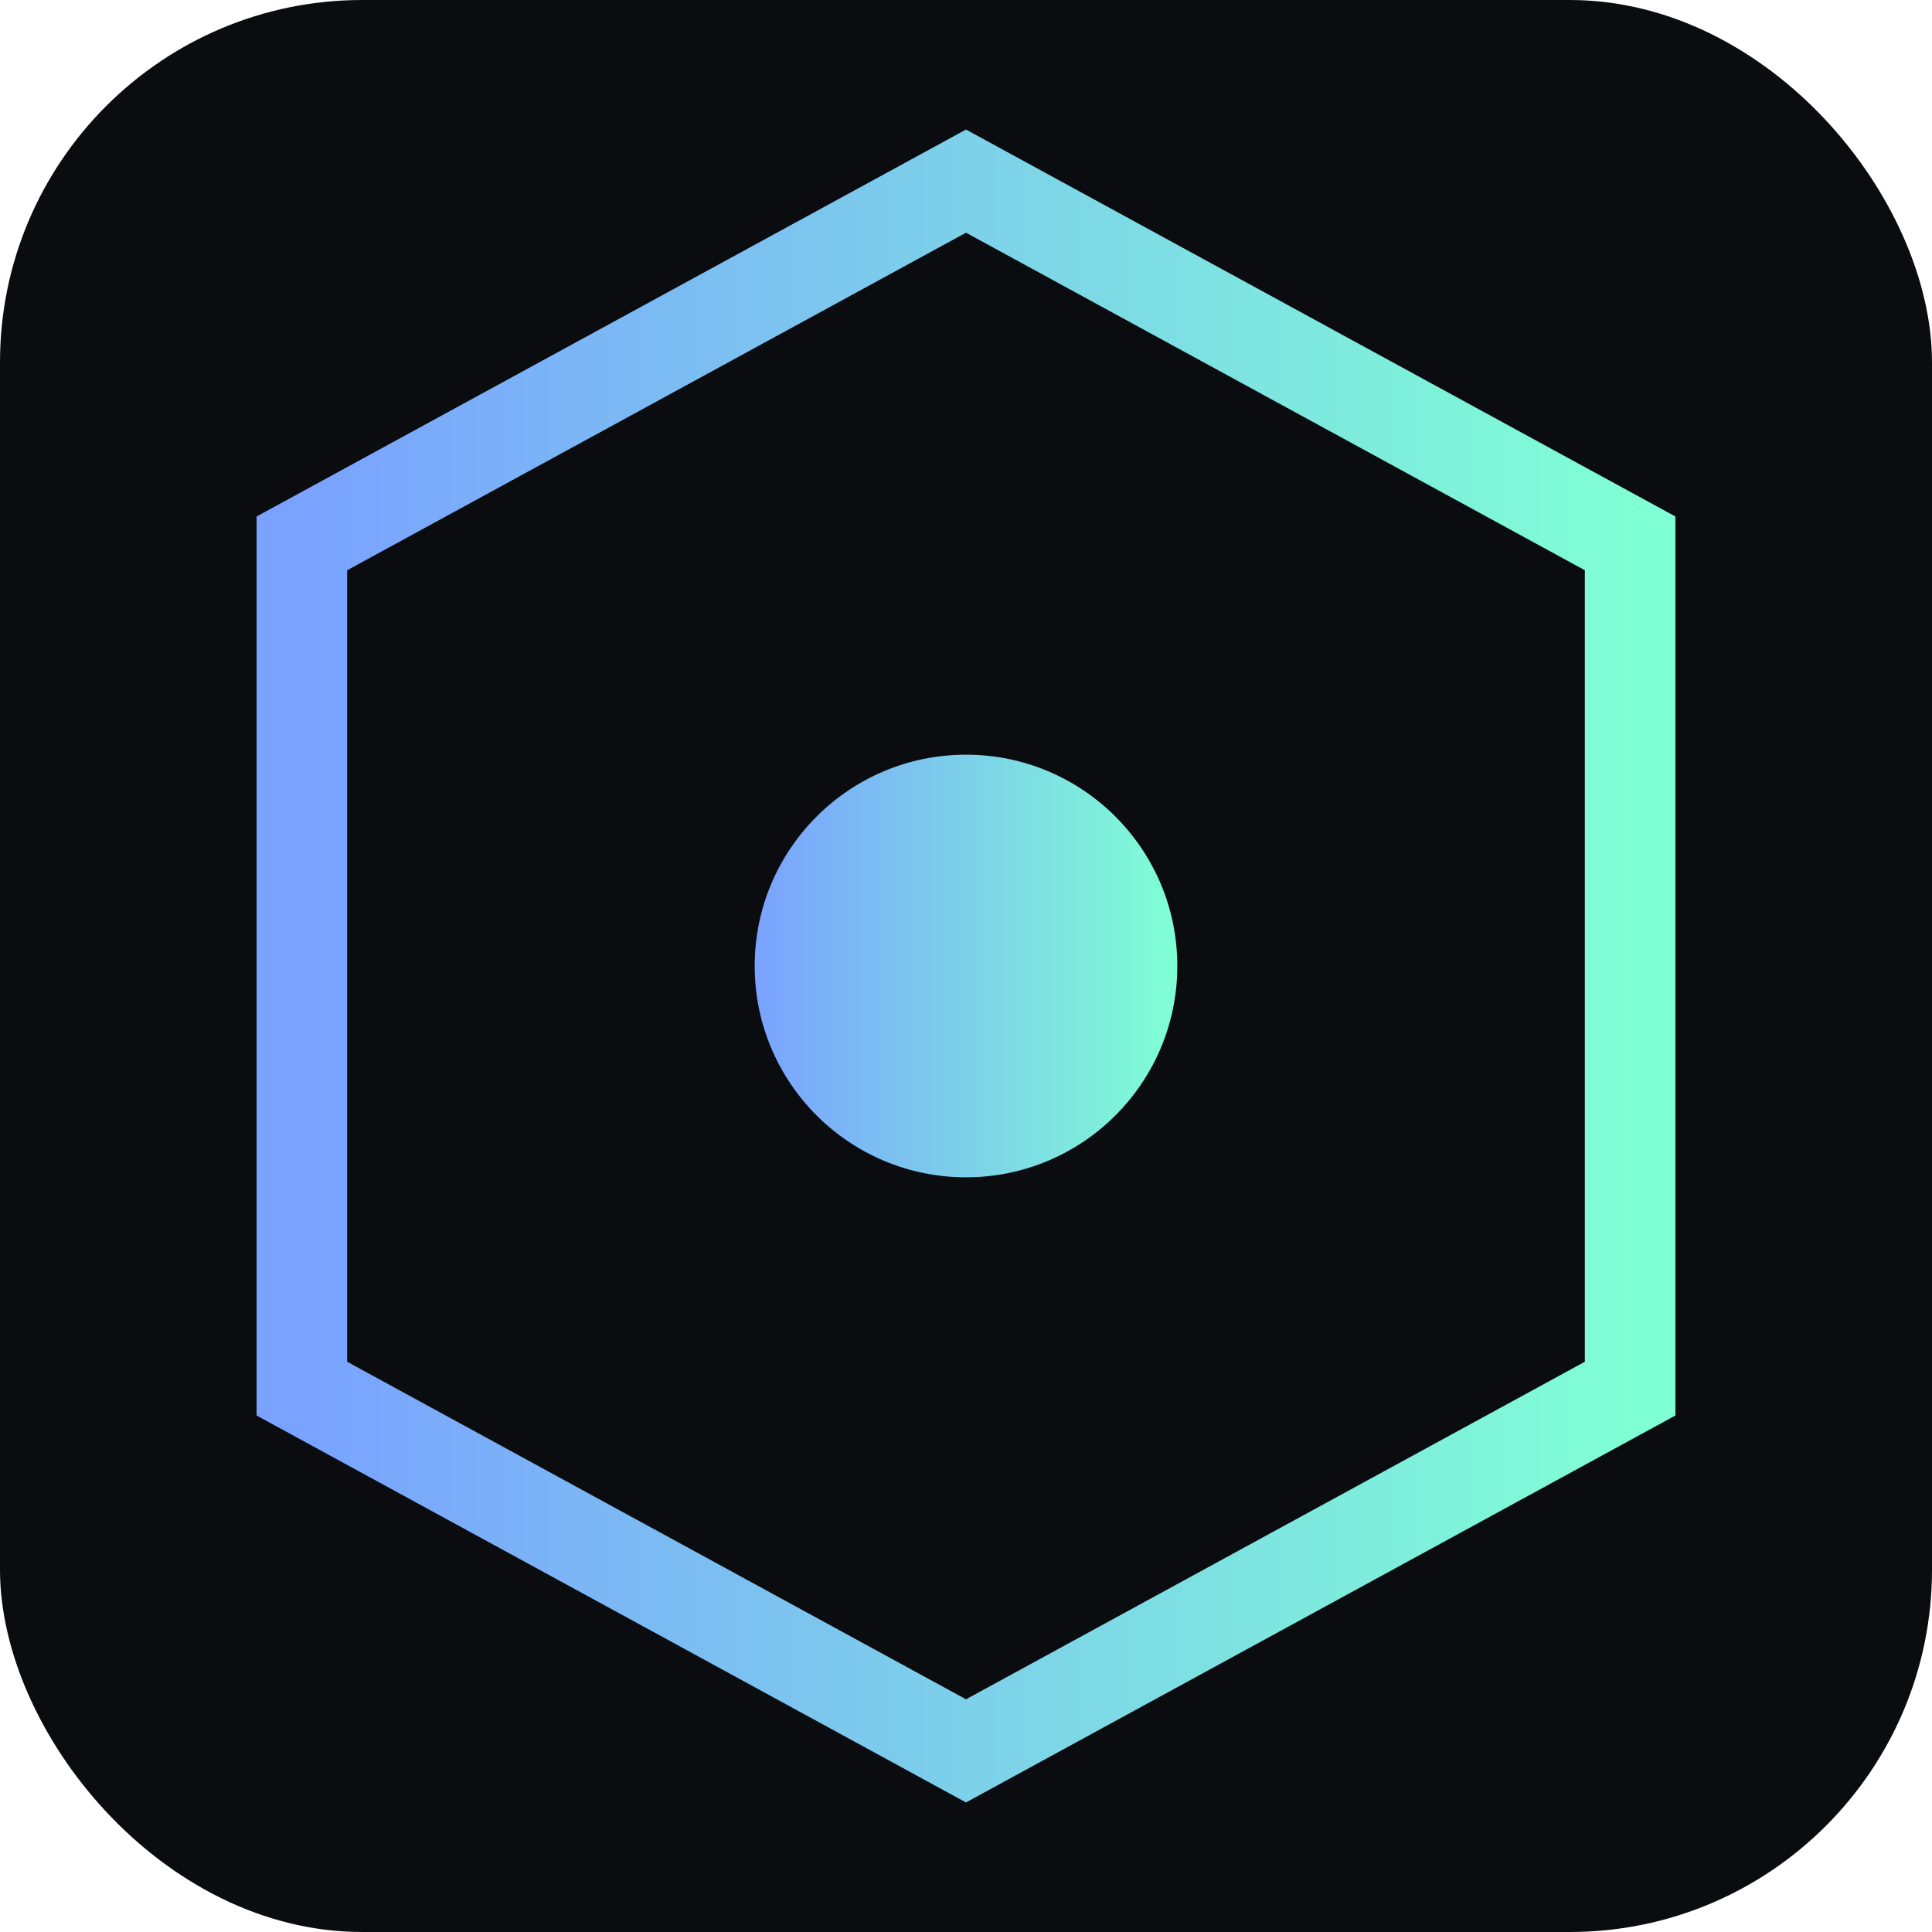 <svg xmlns="http://www.w3.org/2000/svg" viewBox="0 0 64 64">
<defs>
  <linearGradient id="g" x1="0" x2="1">
    <stop offset="0" stop-color="#7aa2ff"/>
    <stop offset="1" stop-color="#7fffd4"/>
  </linearGradient>
</defs>
<rect width="64" height="64" rx="12" fill="#0b0c10"/>
<path d="M32 6l22 12v28L32 58 10 46V18z" fill="none" stroke="url(#g)" stroke-width="3"/>
<circle cx="32" cy="32" r="7" fill="url(#g)"/>
</svg>
